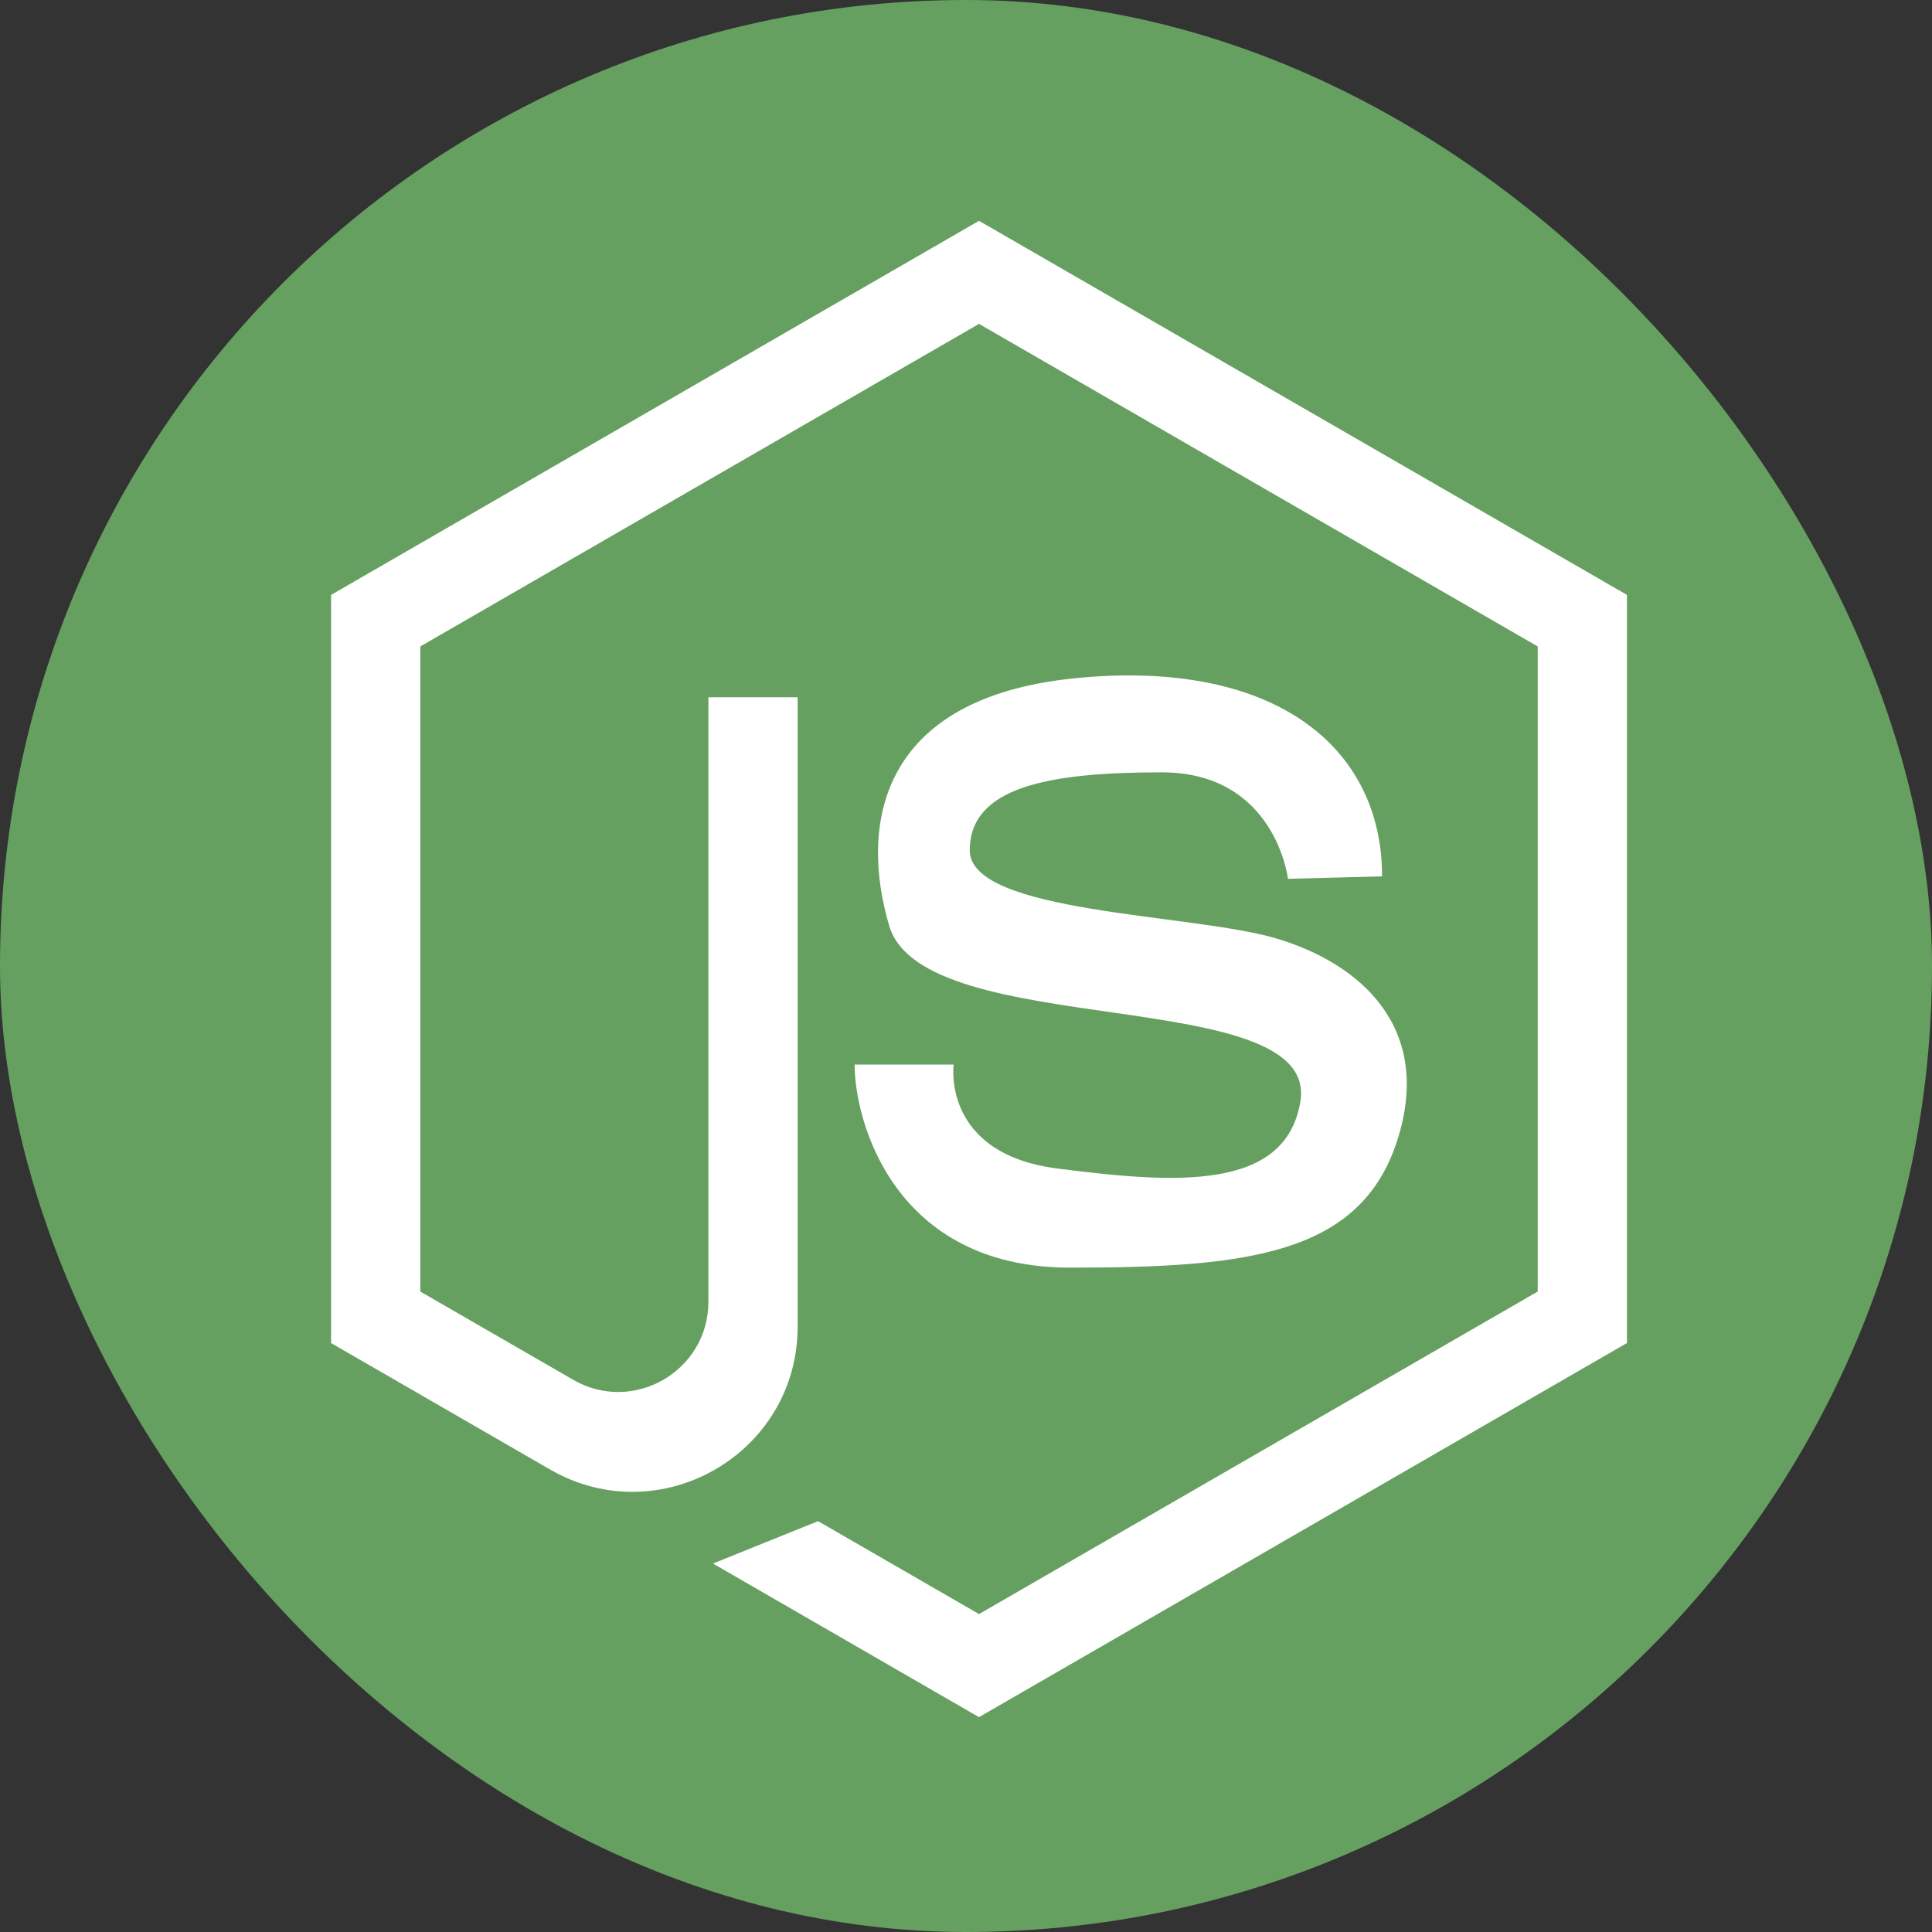 <svg width="95" height="95" viewBox="0 0 95 95" fill="none" xmlns="http://www.w3.org/2000/svg">
<rect x="0" y="0" width="95" height="95" fill="#333333" stroke="none"/>
<rect width="95" height="95" rx="47.5" fill="#66A060"/>
<path d="M63.333 43.214C63.333 43.214 62.724 37.977 57.122 37.977C51.521 37.977 47.685 38.708 47.685 41.813C47.685 44.919 58.584 44.919 62.725 46.136C66.865 47.353 70.518 50.52 68.691 56.121C66.865 61.723 61.263 62.332 52.617 62.332C43.971 62.332 42.023 55.147 42.023 52.346H46.893C46.893 52.346 46.284 56.73 52.007 57.46C57.73 58.191 63.203 58.602 63.941 54.173C64.915 48.328 45.431 51.251 43.726 45.527C42.286 40.691 43.117 34.325 52.859 33.35C62.601 32.375 67.959 36.676 67.959 43.092L63.333 43.214Z" fill="white"/>
<path d="M16.28 66.041L27.048 72.258C32.459 75.382 39.222 71.477 39.222 65.229V54.335V34.285H34.833V64.009C34.833 67.42 31.14 69.553 28.184 67.847L20.668 63.508V31.786L48.14 15.926L75.612 31.786V63.508L48.14 79.367L40.226 74.798L35.058 76.882L48.139 84.435L80 66.039V29.252L48.14 10.858L16.279 29.253V66.041H16.28Z" fill="white"/>
</svg>
